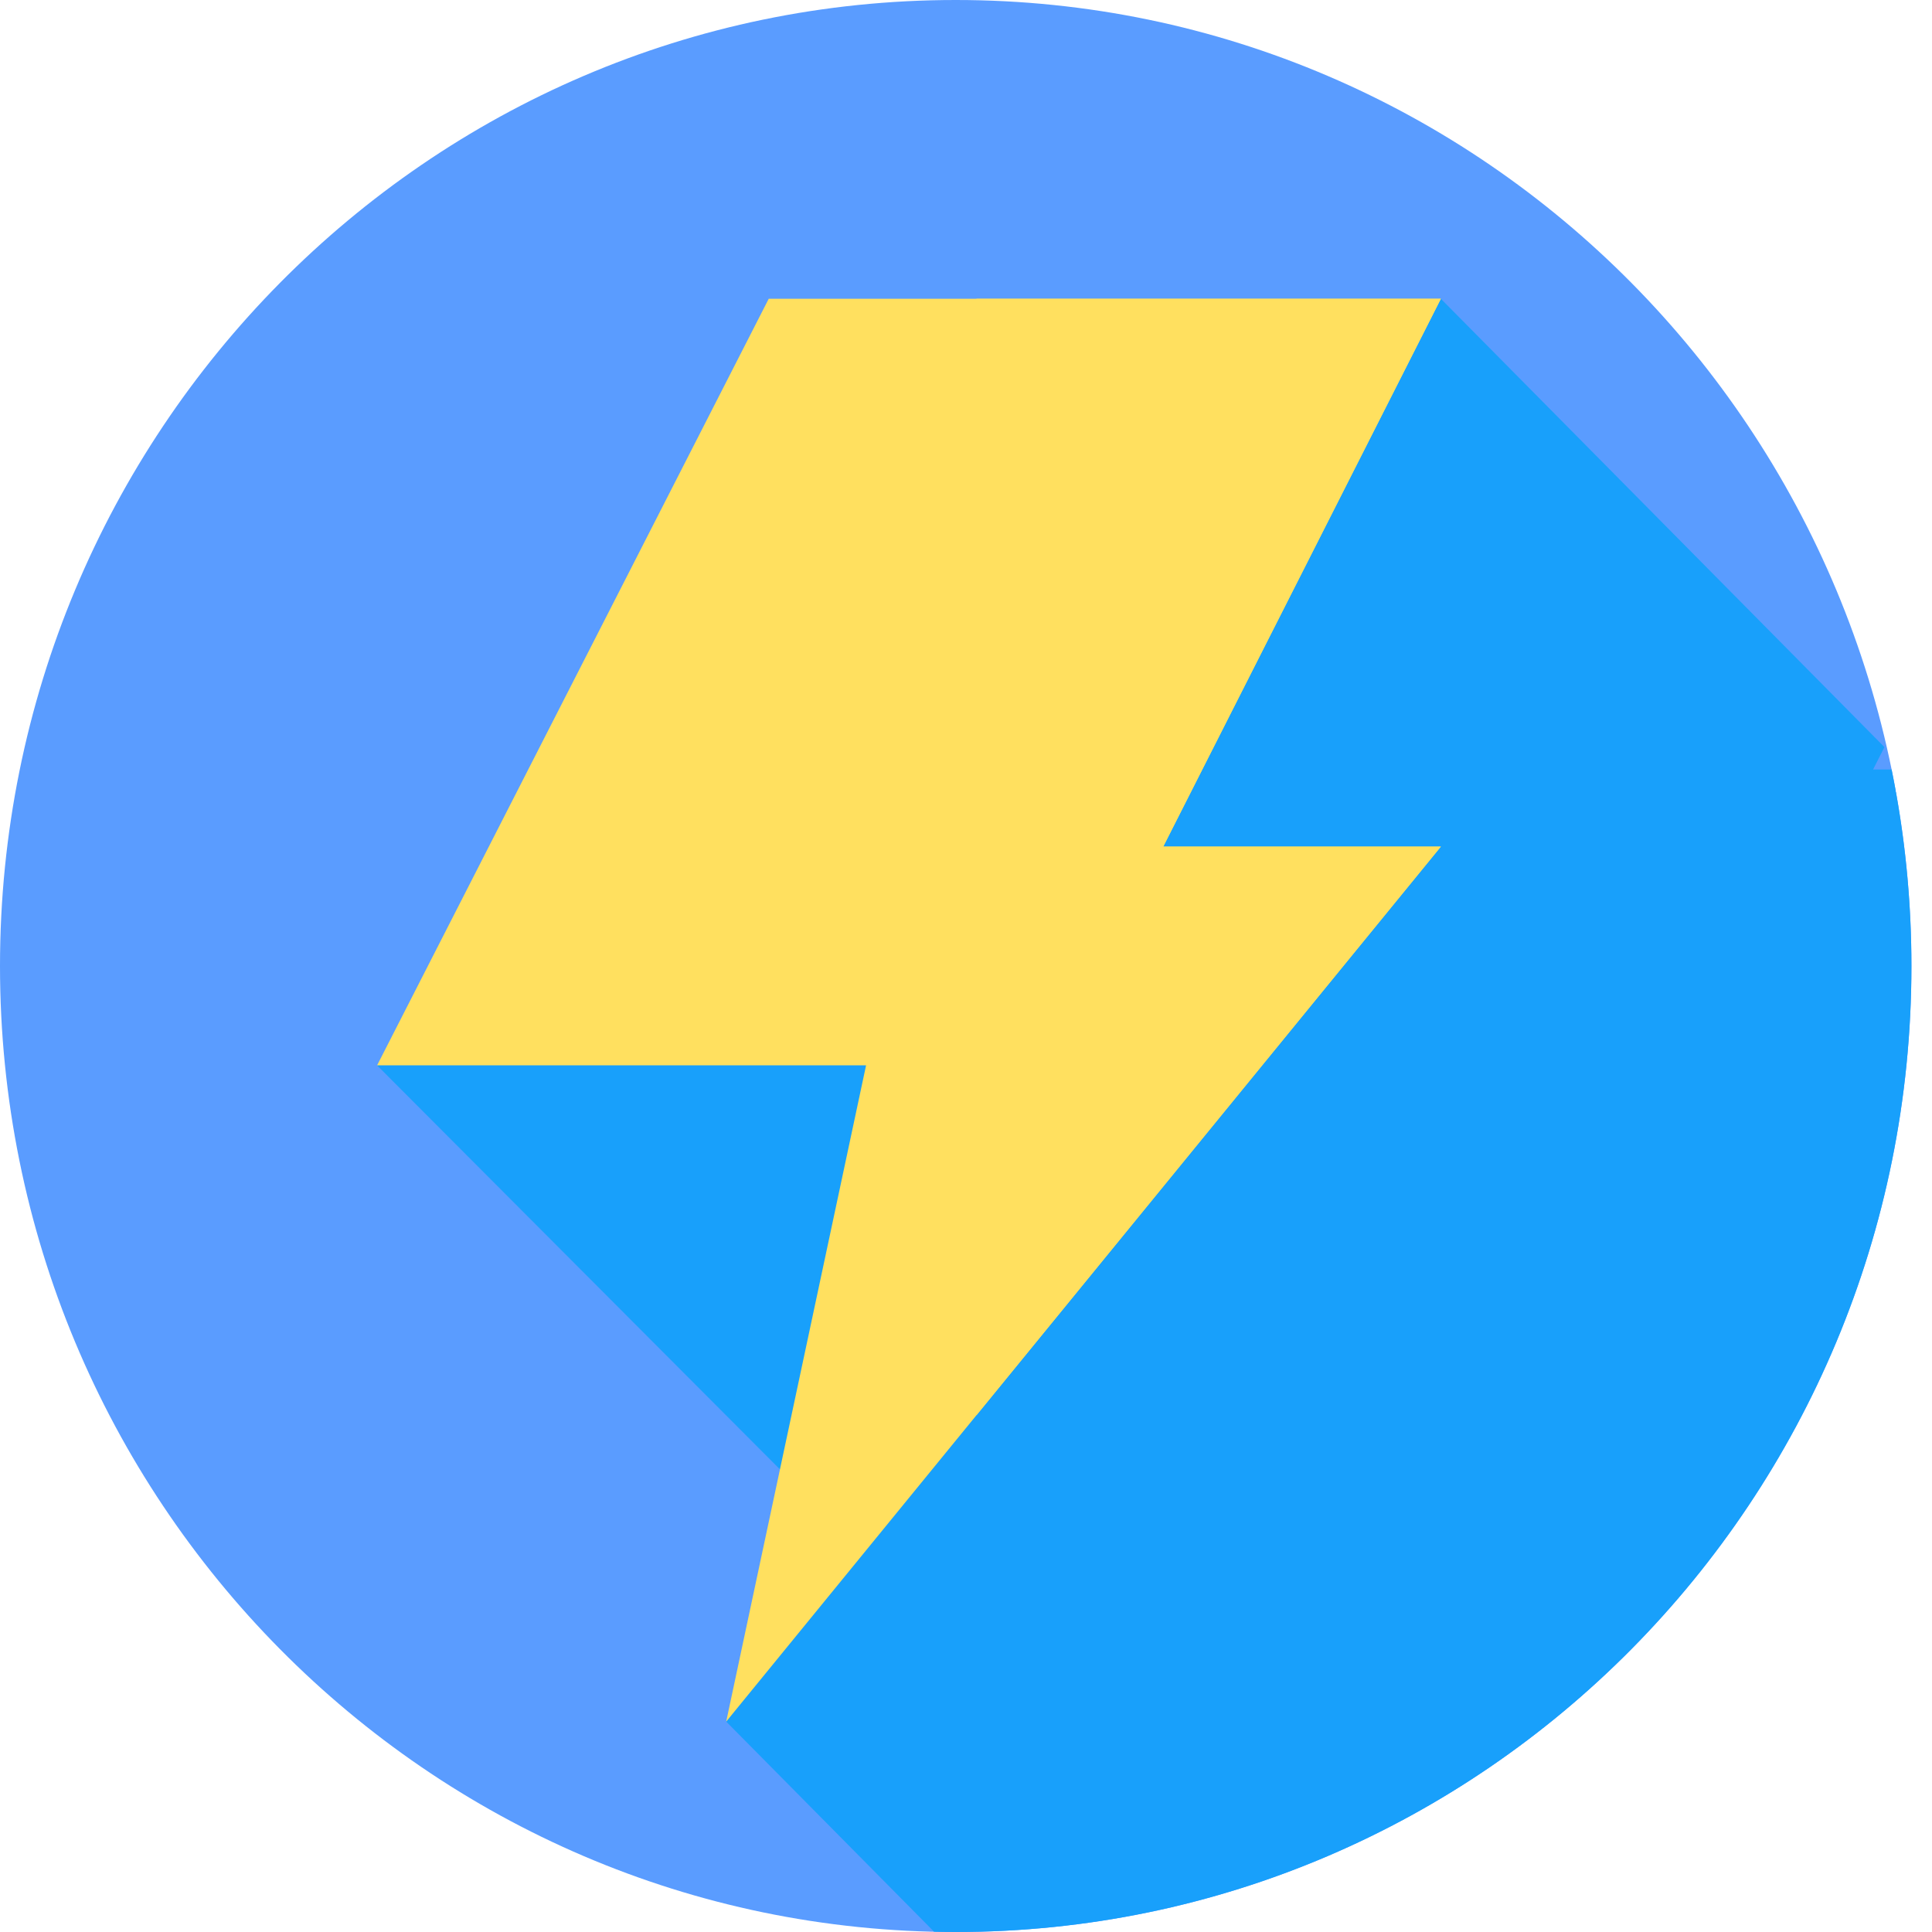 <svg width="66" height="66" viewBox="0 0 66 66" fill="none" xmlns="http://www.w3.org/2000/svg">
<path d="M32.648 66C50.68 66 65.297 51.225 65.297 33C65.297 14.775 50.68 0 32.648 0C14.617 0 0 14.775 0 33C0 51.225 14.617 66 32.648 66Z" fill="#5A9CFF"/>
<path d="M65.297 33C65.297 30.97 65.114 28.982 64.767 27.053H64.745L64.761 27.021C64.716 26.776 64.67 26.531 64.62 26.288H63.987L64.375 25.522L49.222 10.206L12.882 36.394L29.345 52.904L24.809 58.813L31.91 65.991C32.155 65.996 32.401 66 32.648 66C50.68 66 65.297 51.225 65.297 33Z" fill="#18A0FB"/>
<path d="M49.222 10.206H26.261L12.882 36.394H29.586L24.808 58.813L49.222 28.921H39.738L49.222 10.206Z" fill="#FFE05F"/>
<path d="M39.738 28.922H49.222L33.357 48.347V10.206H49.222L39.738 28.922Z" fill="#FFE05F"/>
</svg>

